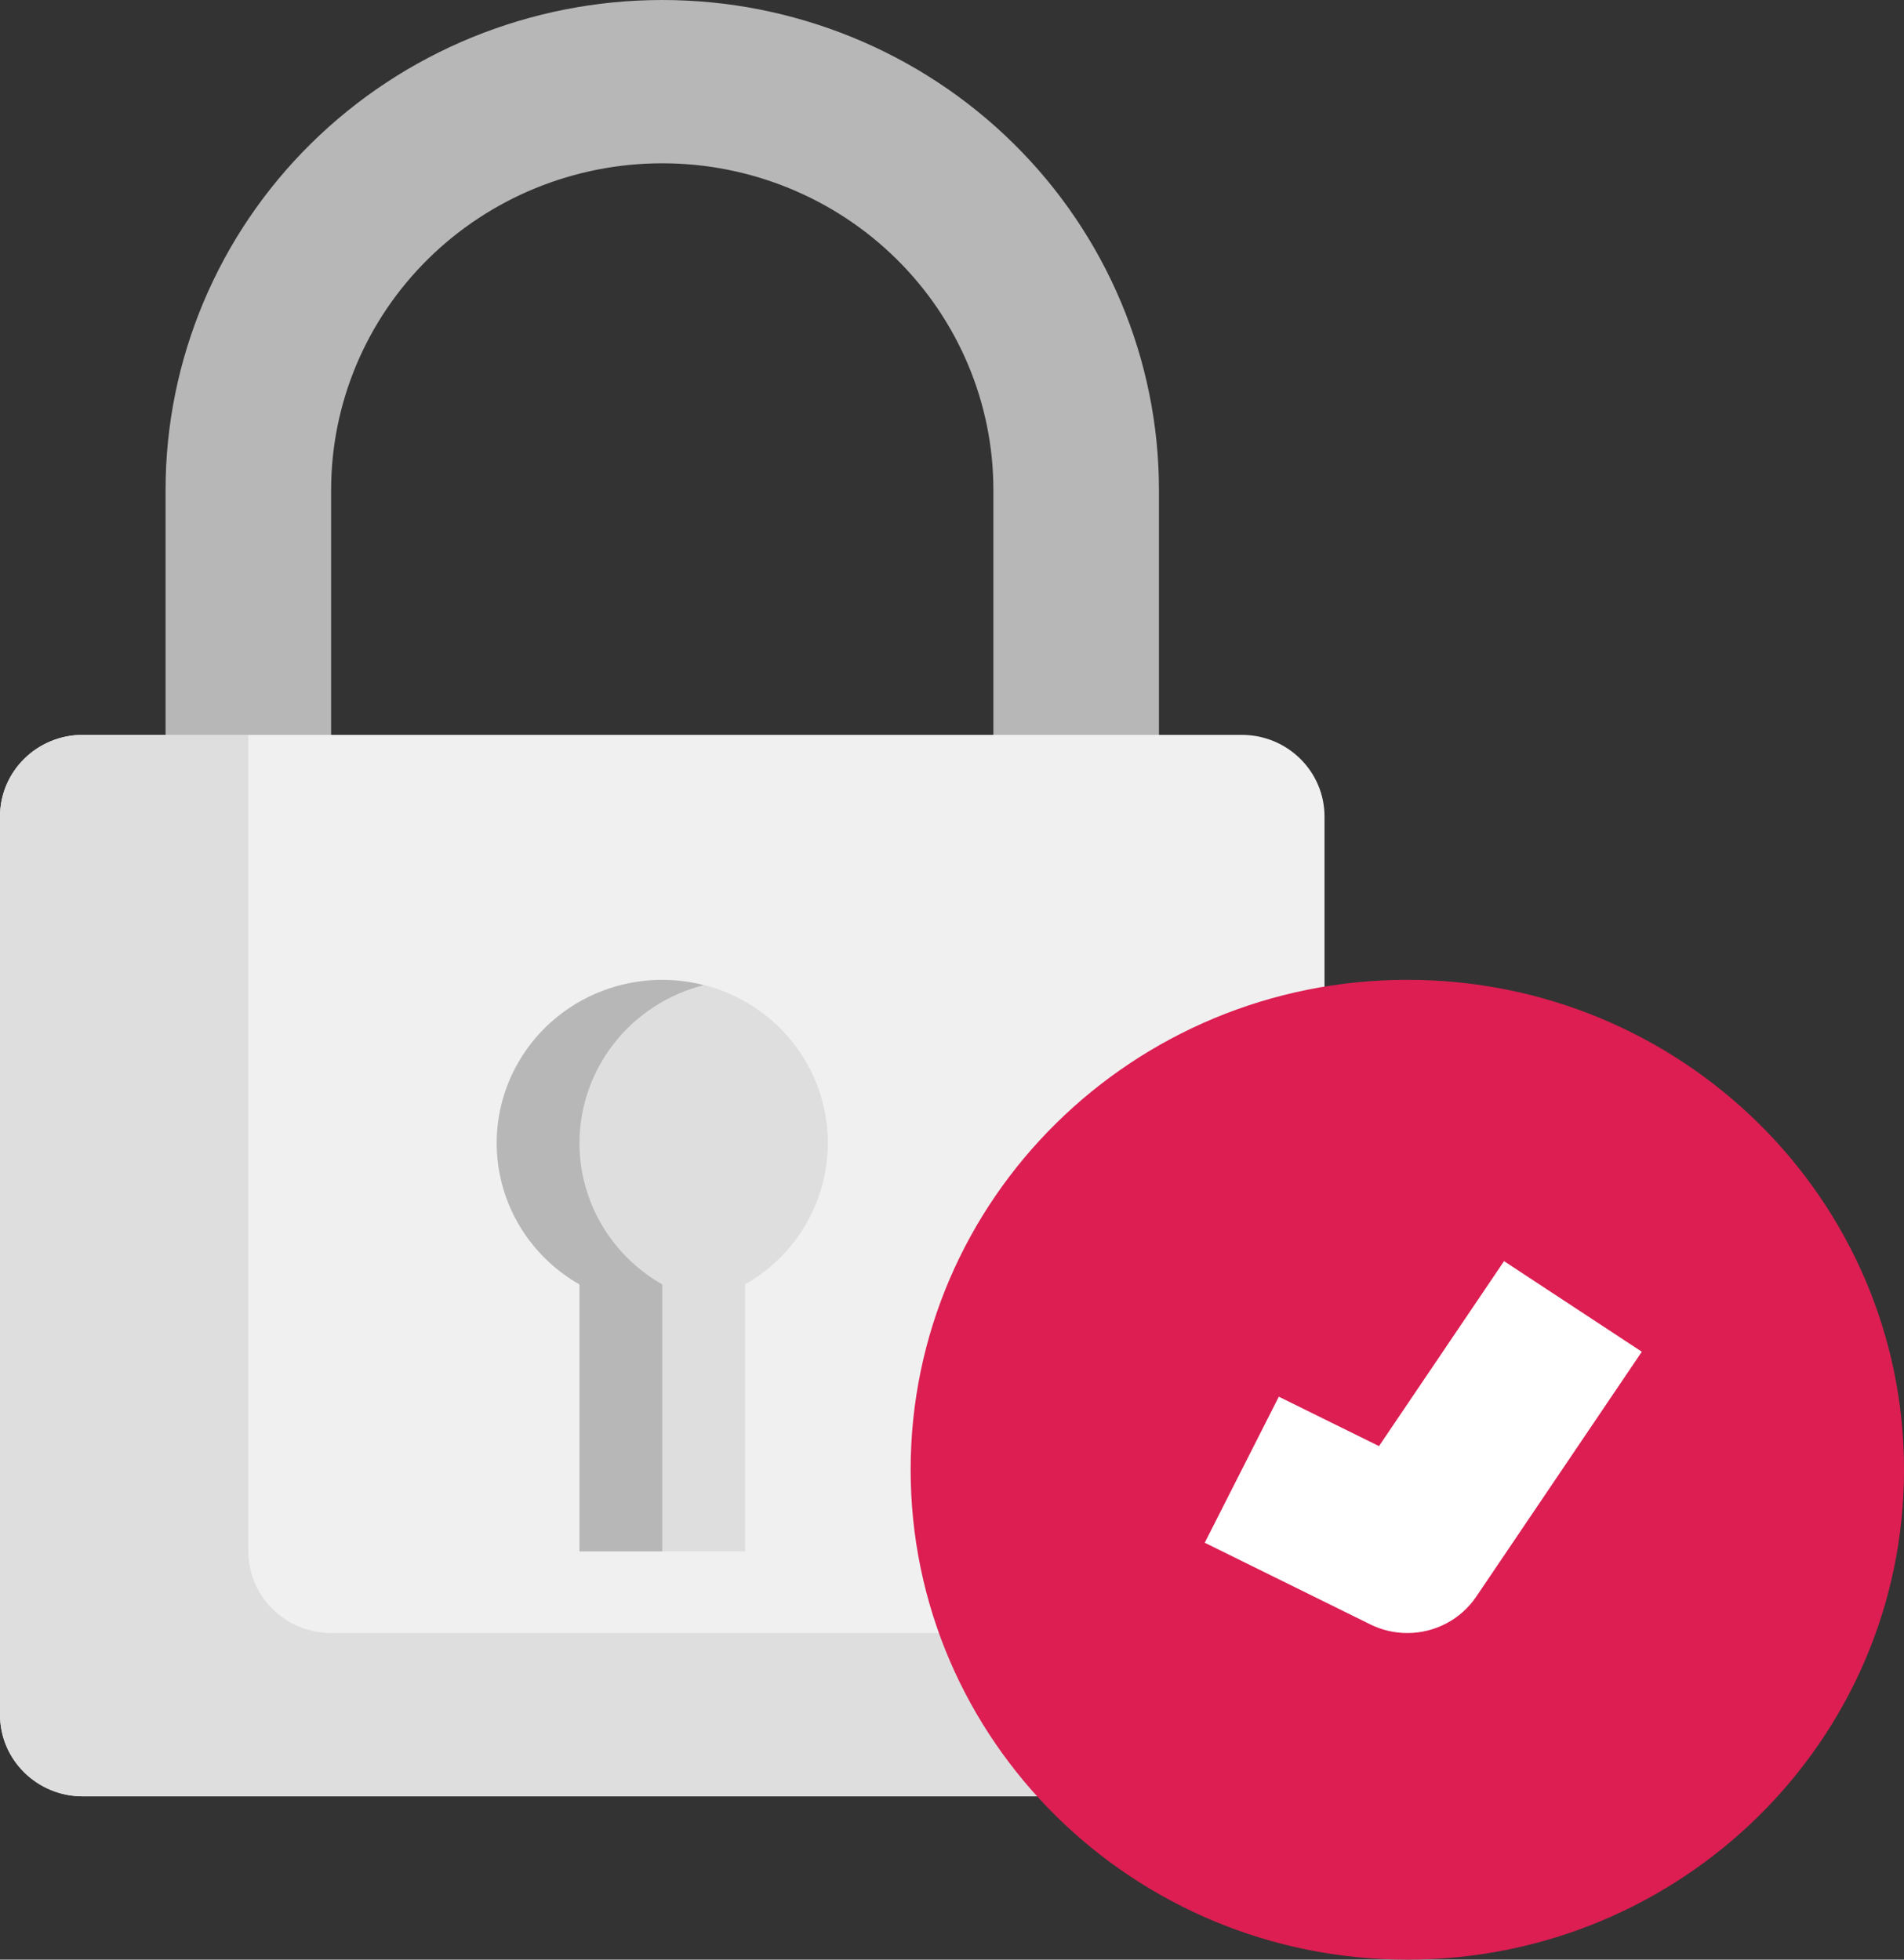 <svg width="68" height="70" viewBox="0 0 68 70" fill="none" xmlns="http://www.w3.org/2000/svg">
<rect x="0" y="0" width="68" height="70" fill="#333333" stroke="none"/>
<path d="M41.391 29.167H35.478V17.5C35.478 14.406 34.232 11.438 32.014 9.25C29.797 7.062 26.789 5.833 23.652 5.833C20.516 5.833 17.508 7.062 15.29 9.25C13.072 11.438 11.826 14.406 11.826 17.5V29.167H5.913V17.5C5.913 12.859 7.782 8.408 11.109 5.126C14.435 1.844 18.948 0 23.652 0C28.357 0 32.869 1.844 36.196 5.126C39.522 8.408 41.391 12.859 41.391 17.5V29.167Z" fill="#B7B7B7"/>
<path d="M44.348 26.25H2.957C1.324 26.25 0 27.556 0 29.167V61.25C0 62.861 1.324 64.167 2.957 64.167H44.348C45.981 64.167 47.304 62.861 47.304 61.25V29.167C47.304 27.556 45.981 26.25 44.348 26.25Z" fill="#F0F0F0"/>
<path d="M11.826 58.333C11.042 58.333 10.29 58.026 9.736 57.479C9.181 56.932 8.87 56.19 8.87 55.417V26.25H2.957C2.172 26.25 1.42 26.557 0.866 27.104C0.311 27.651 0 28.393 0 29.167V61.25C0 62.023 0.311 62.765 0.866 63.312C1.42 63.859 2.172 64.167 2.957 64.167H44.348C45.132 64.167 45.884 63.859 46.438 63.312C46.993 62.765 47.304 62.023 47.304 61.25V58.333H11.826Z" fill="#DEDEDE"/>
<path d="M29.565 40.833C29.566 39.809 29.294 38.802 28.776 37.915C28.257 37.027 27.511 36.29 26.612 35.778C25.713 35.265 24.694 34.995 23.656 34.994C22.617 34.994 21.597 35.263 20.698 35.774C19.799 36.286 19.052 37.022 18.532 37.909C18.013 38.796 17.739 39.802 17.739 40.826C17.739 41.85 18.012 42.856 18.531 43.744C19.05 44.631 19.797 45.367 20.696 45.879V55.416H26.609V45.879C27.507 45.368 28.254 44.633 28.773 43.747C29.292 42.861 29.565 41.856 29.565 40.833Z" fill="#DEDEDE"/>
<path d="M20.695 40.833C20.696 39.541 21.132 38.285 21.935 37.264C22.738 36.243 23.861 35.513 25.13 35.191C23.747 34.837 22.28 34.989 21.002 35.621C19.724 36.252 18.721 37.319 18.18 38.624C17.638 39.929 17.595 41.383 18.057 42.718C18.52 44.052 19.457 45.175 20.695 45.88V55.416H23.652V45.88C22.753 45.369 22.007 44.633 21.488 43.747C20.969 42.861 20.695 41.856 20.695 40.833Z" fill="#B7B7B7"/>
<path d="M50.262 70C60.059 70 68.001 62.165 68.001 52.5C68.001 42.835 60.059 35 50.262 35C40.465 35 32.523 42.835 32.523 52.5C32.523 62.165 40.465 70 50.262 70Z" fill="#DC1E52"/>
<path d="M50.261 58.334C49.802 58.334 49.35 58.228 48.94 58.025L43.027 55.108L45.672 49.891L49.25 51.656L53.716 45.049L58.636 48.285L52.722 57.035C52.452 57.434 52.086 57.762 51.657 57.989C51.227 58.215 50.748 58.334 50.261 58.334Z" fill="white"/>
</svg>
